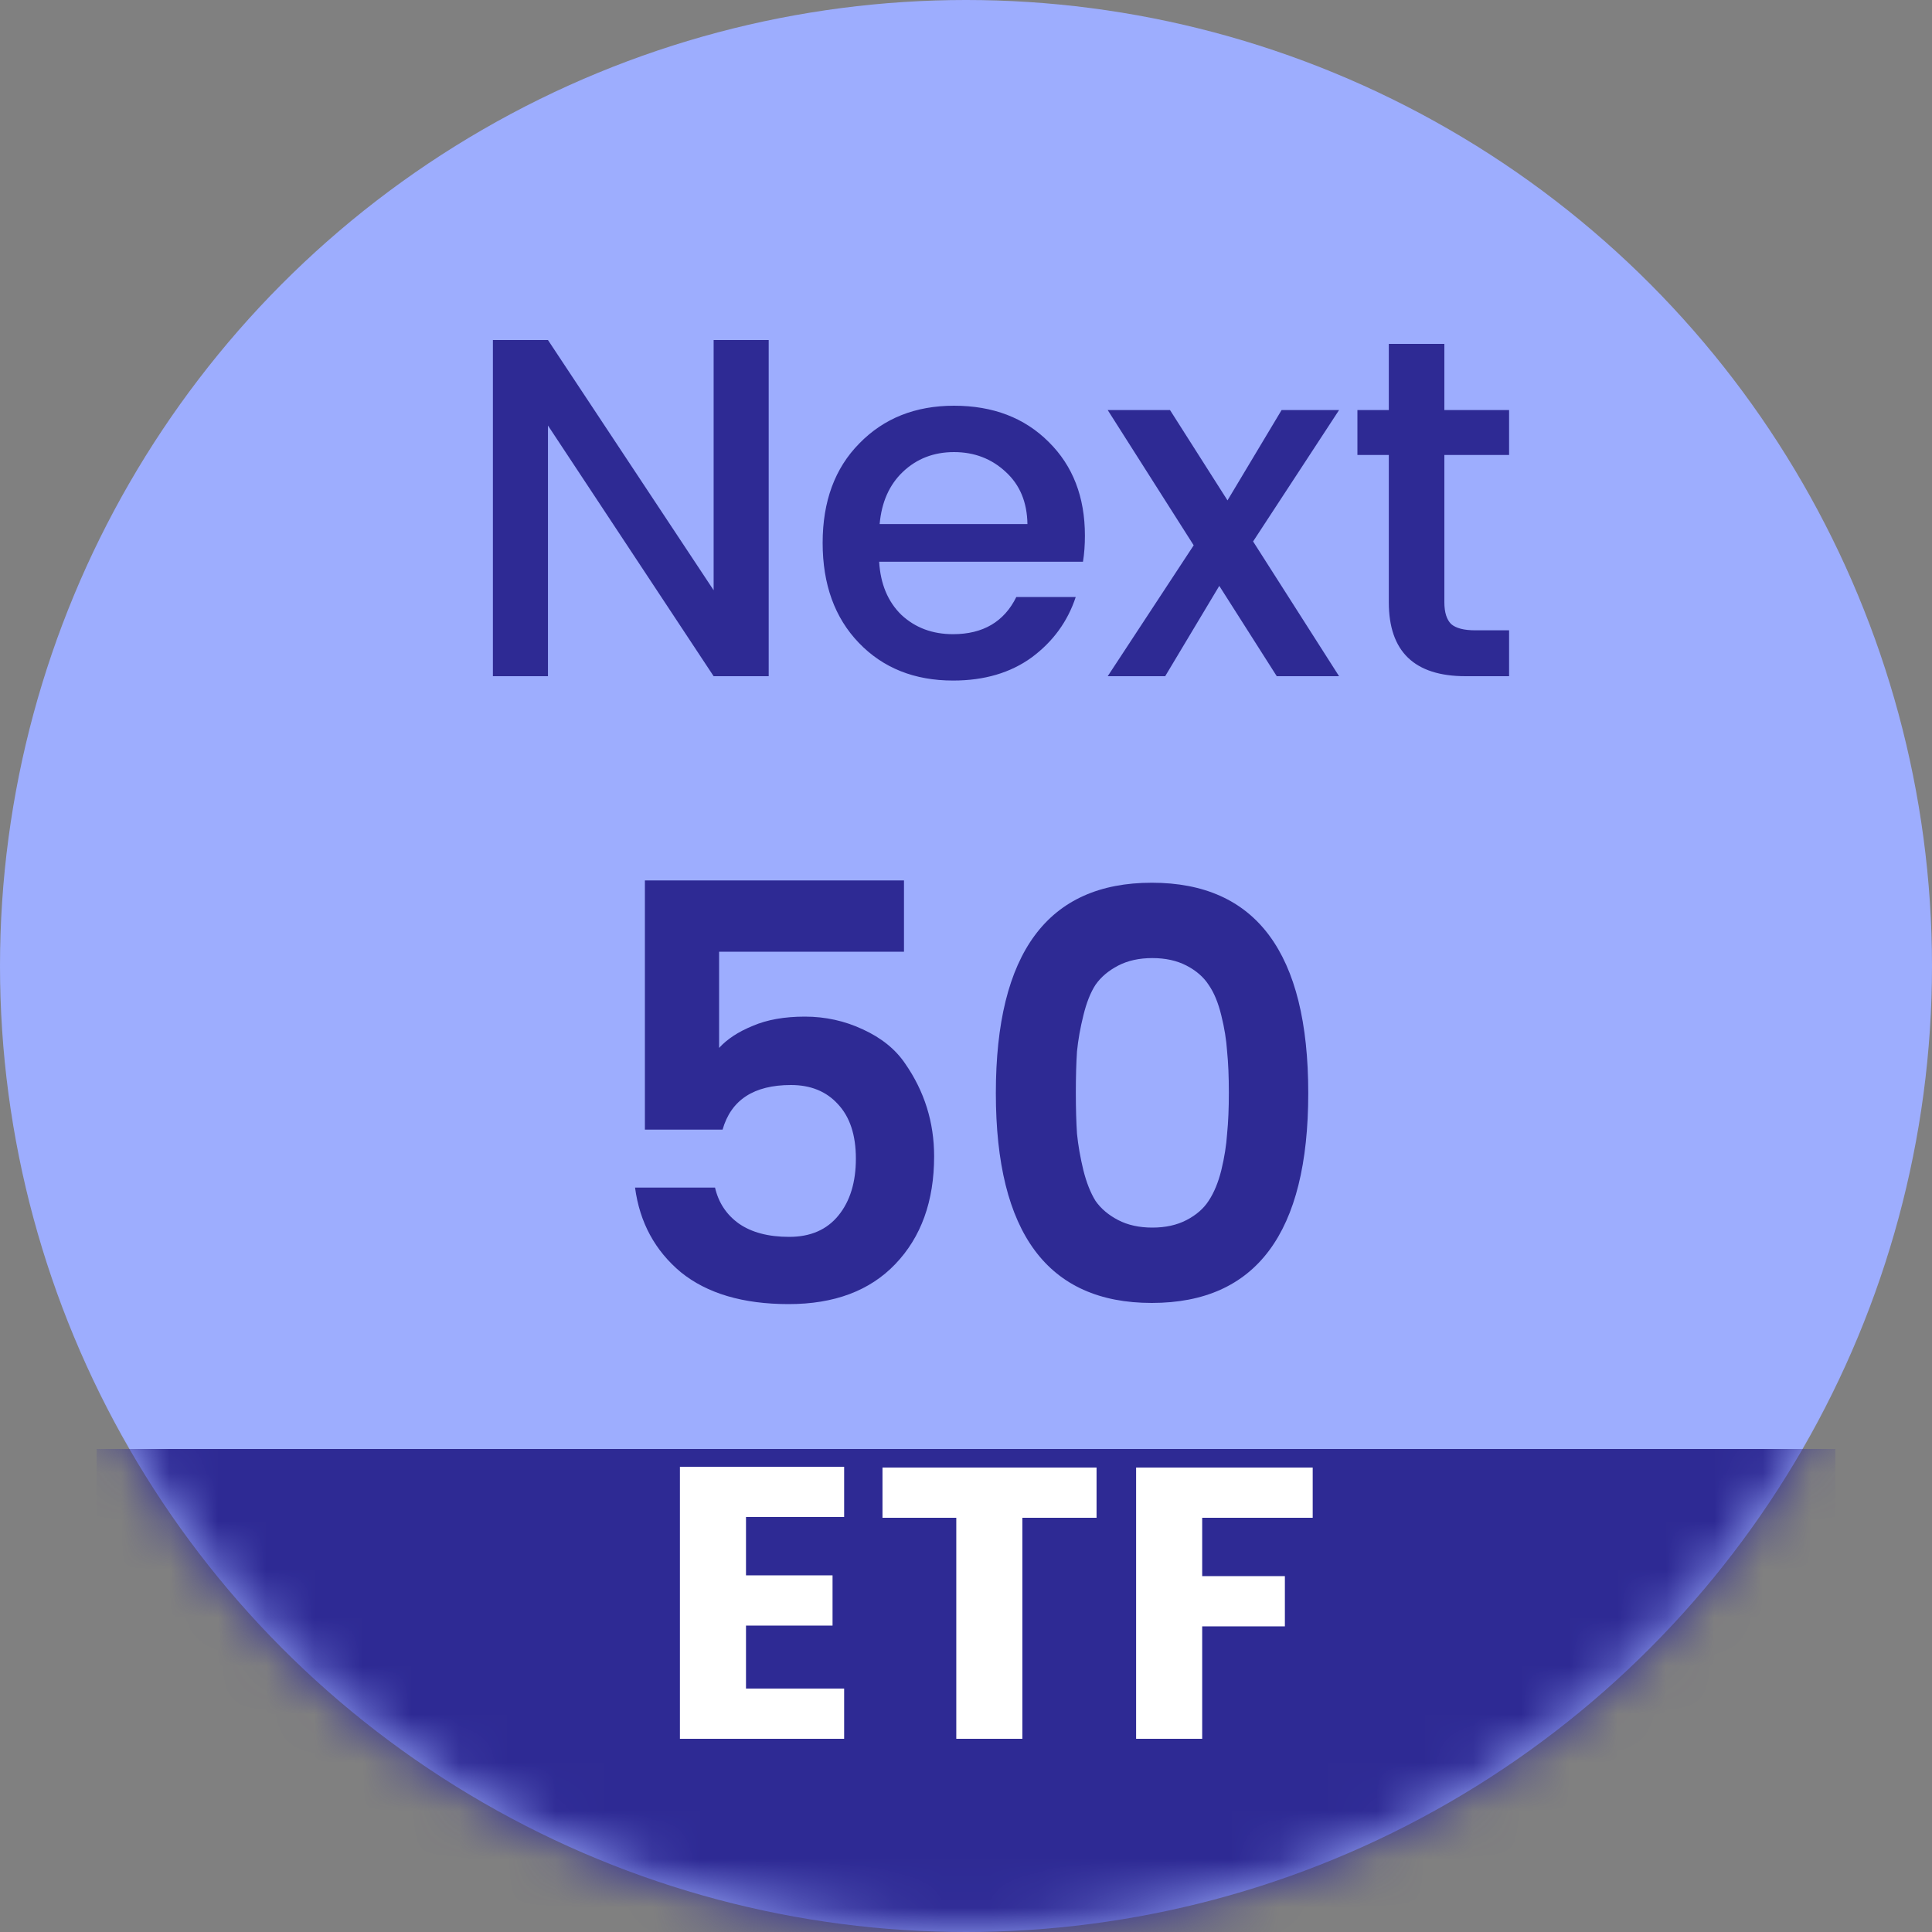 <svg width="40" height="40" viewBox="0 0 40 40" fill="none" xmlns="http://www.w3.org/2000/svg">
<rect x="0" y="0" width="40" height="40" fill="#808080" stroke="none"/>
<g clip-path="url(#clip0_11529_12497)">
<circle cx="20" cy="20" r="20" fill="#9DADFE"/>
<mask id="mask0_11529_12497" style="mask-type:alpha" maskUnits="userSpaceOnUse" x="0" y="0" width="40" height="40">
<circle cx="20" cy="20" r="20" fill="#2E86C1"/>
</mask>
<g mask="url(#mask0_11529_12497)">
<rect x="2" y="30" width="36" height="10" fill="#2E2A94"/>
<path d="M17.477 30.368V31.408H15.445V32.616H17.237V33.656H15.445V34.96H17.477V36H14.077V30.368H17.477ZM18.271 31.424V30.384H22.703V31.424H21.167V36H19.799V31.424H18.271ZM23.522 36V30.384H27.178V31.424H24.89V32.632H26.602V33.672H24.89V36H23.522Z" fill="white"/>
</g>
<path d="M14.775 7.04H15.915V14H14.775L11.345 8.81V14H10.205V7.04H11.345L14.775 12.22V7.04ZM19.732 14.09C18.932 14.09 18.282 13.83 17.782 13.31C17.282 12.79 17.032 12.1 17.032 11.24C17.032 10.38 17.285 9.693 17.792 9.18C18.299 8.66 18.952 8.4 19.752 8.4C20.559 8.4 21.212 8.65 21.712 9.15C22.212 9.643 22.462 10.29 22.462 11.09C22.462 11.283 22.449 11.463 22.422 11.63H18.202C18.229 12.09 18.382 12.457 18.662 12.73C18.949 12.997 19.305 13.13 19.732 13.13C20.352 13.13 20.789 12.873 21.042 12.36H22.272C22.105 12.867 21.802 13.283 21.362 13.61C20.922 13.93 20.379 14.09 19.732 14.09ZM21.272 10.85C21.265 10.397 21.115 10.037 20.822 9.77C20.529 9.497 20.172 9.36 19.752 9.36C19.332 9.36 18.979 9.497 18.692 9.77C18.412 10.037 18.252 10.397 18.212 10.85H21.272ZM27.724 8.49L25.944 11.21L27.724 14H26.434L25.244 12.13L24.124 14H22.934L24.714 11.29L22.934 8.49H24.224L25.414 10.36L26.534 8.49H27.724ZM31.244 9.42H29.904V12.47C29.904 12.677 29.951 12.827 30.044 12.92C30.144 13.007 30.311 13.05 30.544 13.05H31.244V14H30.344C29.284 14 28.754 13.49 28.754 12.47V9.42H28.104V8.49H28.754V7.12H29.904V8.49H31.244V9.42Z" fill="#2E2A94"/>
<path d="M13.352 18.228H18.716V19.704H14.888V21.696C15.056 21.512 15.288 21.36 15.584 21.24C15.88 21.112 16.24 21.048 16.664 21.048C17.088 21.048 17.488 21.136 17.864 21.312C18.248 21.488 18.54 21.724 18.74 22.02C19.14 22.596 19.34 23.236 19.34 23.94C19.34 24.868 19.072 25.612 18.536 26.172C18.008 26.724 17.272 27 16.328 27C15.384 27 14.64 26.78 14.096 26.34C13.56 25.892 13.244 25.308 13.148 24.588H14.804C14.876 24.9 15.04 25.148 15.296 25.332C15.56 25.516 15.908 25.608 16.34 25.608C16.78 25.608 17.12 25.46 17.36 25.164C17.6 24.868 17.72 24.476 17.72 23.988C17.72 23.5 17.596 23.124 17.348 22.86C17.108 22.596 16.784 22.464 16.376 22.464C15.608 22.464 15.136 22.772 14.96 23.388H13.352V18.228ZM20.618 22.632C20.618 19.728 21.694 18.276 23.846 18.276C26.006 18.276 27.086 19.728 27.086 22.632C27.086 25.528 26.006 26.976 23.846 26.976C21.694 26.976 20.618 25.528 20.618 22.632ZM24.566 19.992C24.366 19.888 24.13 19.836 23.858 19.836C23.586 19.836 23.35 19.888 23.15 19.992C22.95 20.096 22.794 20.228 22.682 20.388C22.578 20.548 22.494 20.76 22.43 21.024C22.366 21.28 22.322 21.528 22.298 21.768C22.282 22.008 22.274 22.292 22.274 22.62C22.274 22.948 22.282 23.232 22.298 23.472C22.322 23.712 22.366 23.964 22.43 24.228C22.494 24.484 22.578 24.696 22.682 24.864C22.794 25.024 22.95 25.156 23.15 25.26C23.35 25.364 23.586 25.416 23.858 25.416C24.13 25.416 24.366 25.364 24.566 25.26C24.766 25.156 24.918 25.024 25.022 24.864C25.134 24.696 25.222 24.484 25.286 24.228C25.35 23.964 25.39 23.712 25.406 23.472C25.43 23.232 25.442 22.948 25.442 22.62C25.442 22.292 25.43 22.008 25.406 21.768C25.39 21.528 25.35 21.28 25.286 21.024C25.222 20.76 25.134 20.548 25.022 20.388C24.918 20.228 24.766 20.096 24.566 19.992Z" fill="#2E2A94"/>
</g>
<defs>
<clipPath id="clip0_11529_12497">
<rect width="40" height="40" fill="white"/>
</clipPath>
</defs>
</svg>

